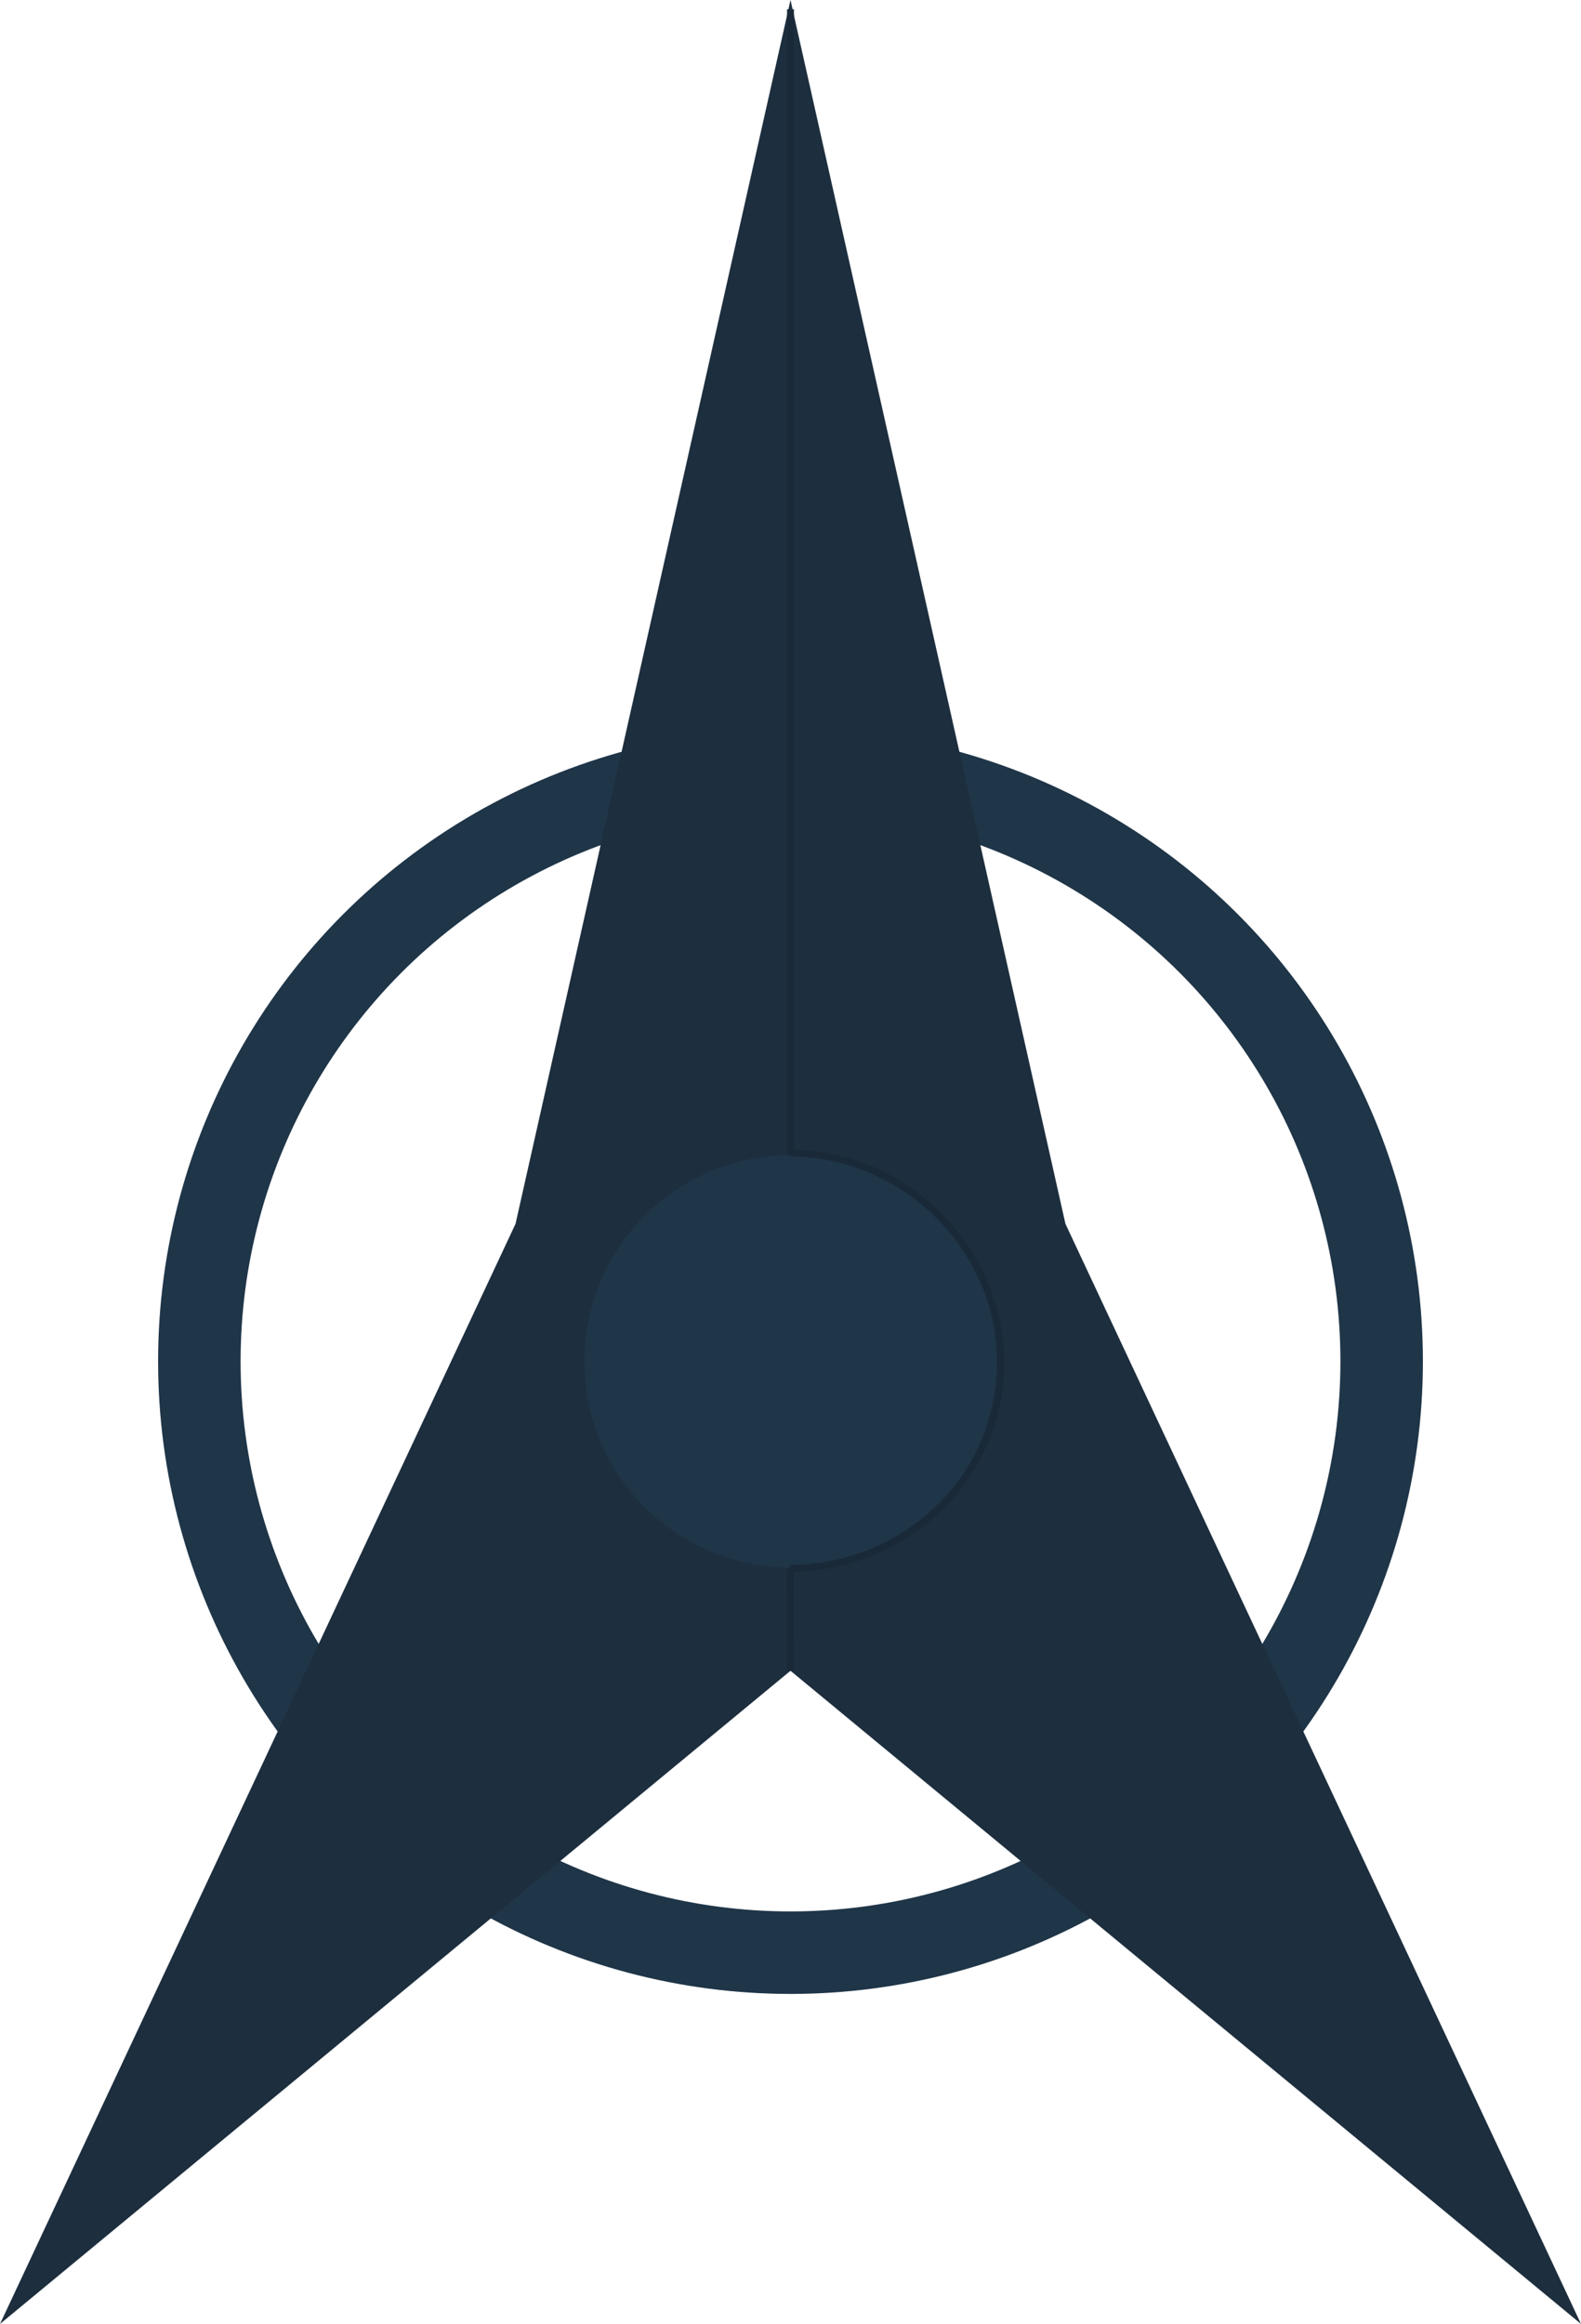 <svg xmlns:dc="http://purl.org/dc/elements/1.1/" xmlns:cc="http://creativecommons.org/ns#" xmlns:rdf="http://www.w3.org/1999/02/22-rdf-syntax-ns#" xmlns:svg="http://www.w3.org/2000/svg" xmlns="http://www.w3.org/2000/svg" xmlns:xlink="http://www.w3.org/1999/xlink" version="1.1" viewBox="0 0 60.854 89.429" height="338" width="230" id="svg10" style="&#10;">
  <g style="display:inline;fill:none" transform="translate(-22.49,-133.487)" id="layer1">
    <circle r="22.754" cx="52.917" cy="185.875" id="path4528-4" style="display:inline;opacity:1;fill:none;fill-opacity:1;fill-rule:nonzero;stroke: #1f3548;stroke-width:3.175;stroke-miterlimit:4;stroke-dasharray:none;stroke-opacity:1;"/>
  </g>
  <g transform="translate(-22.49,-48.154)" style="display:inline;fill:#333333;fill-opacity:1" id="layer5">
    <path id="path815" d="M 83.344,137.583 52.917,112.448 22.49,137.583 42.333,95.25 52.917,48.154 63.5,95.25 Z" style="opacity:1;fill: #1d2e3e;fill-opacity:1;fill-rule:nonzero;stroke:none;stroke-width:1.265;stroke-miterlimit:4;stroke-dasharray:none;stroke-opacity:1;"/>
  </g>
  <g transform="translate(-22.49,-48.154)" style="display:inline" id="layer3">
    <circle r="7.938" cy="100.542" cx="52.917" id="path4528-5" style="display:inline;opacity:1;fill: #1f3548;fill-opacity:1;fill-rule:nonzero;stroke:none;stroke-width:1.265;stroke-miterlimit:4;stroke-dasharray:none;stroke-opacity:1;"/>
  </g>
  <path id="path5544" style="fill:none;stroke: #192938;stroke-width:0.265;stroke-linecap:butt;stroke-linejoin:round;stroke-miterlimit:4;stroke-dasharray:none;stroke-opacity:1;paint-order:normal;" d="m 30.408,60.356 0.019,3.937 m 0.005,-19.972 -0.005,-43.964 m 0.043,44.09 -0.025,-0.076 c 4.485,0.037 8.086,3.768 8.079,8.105 -0.007,4.336 -3.631,7.855 -8.116,7.879"/>
</svg>